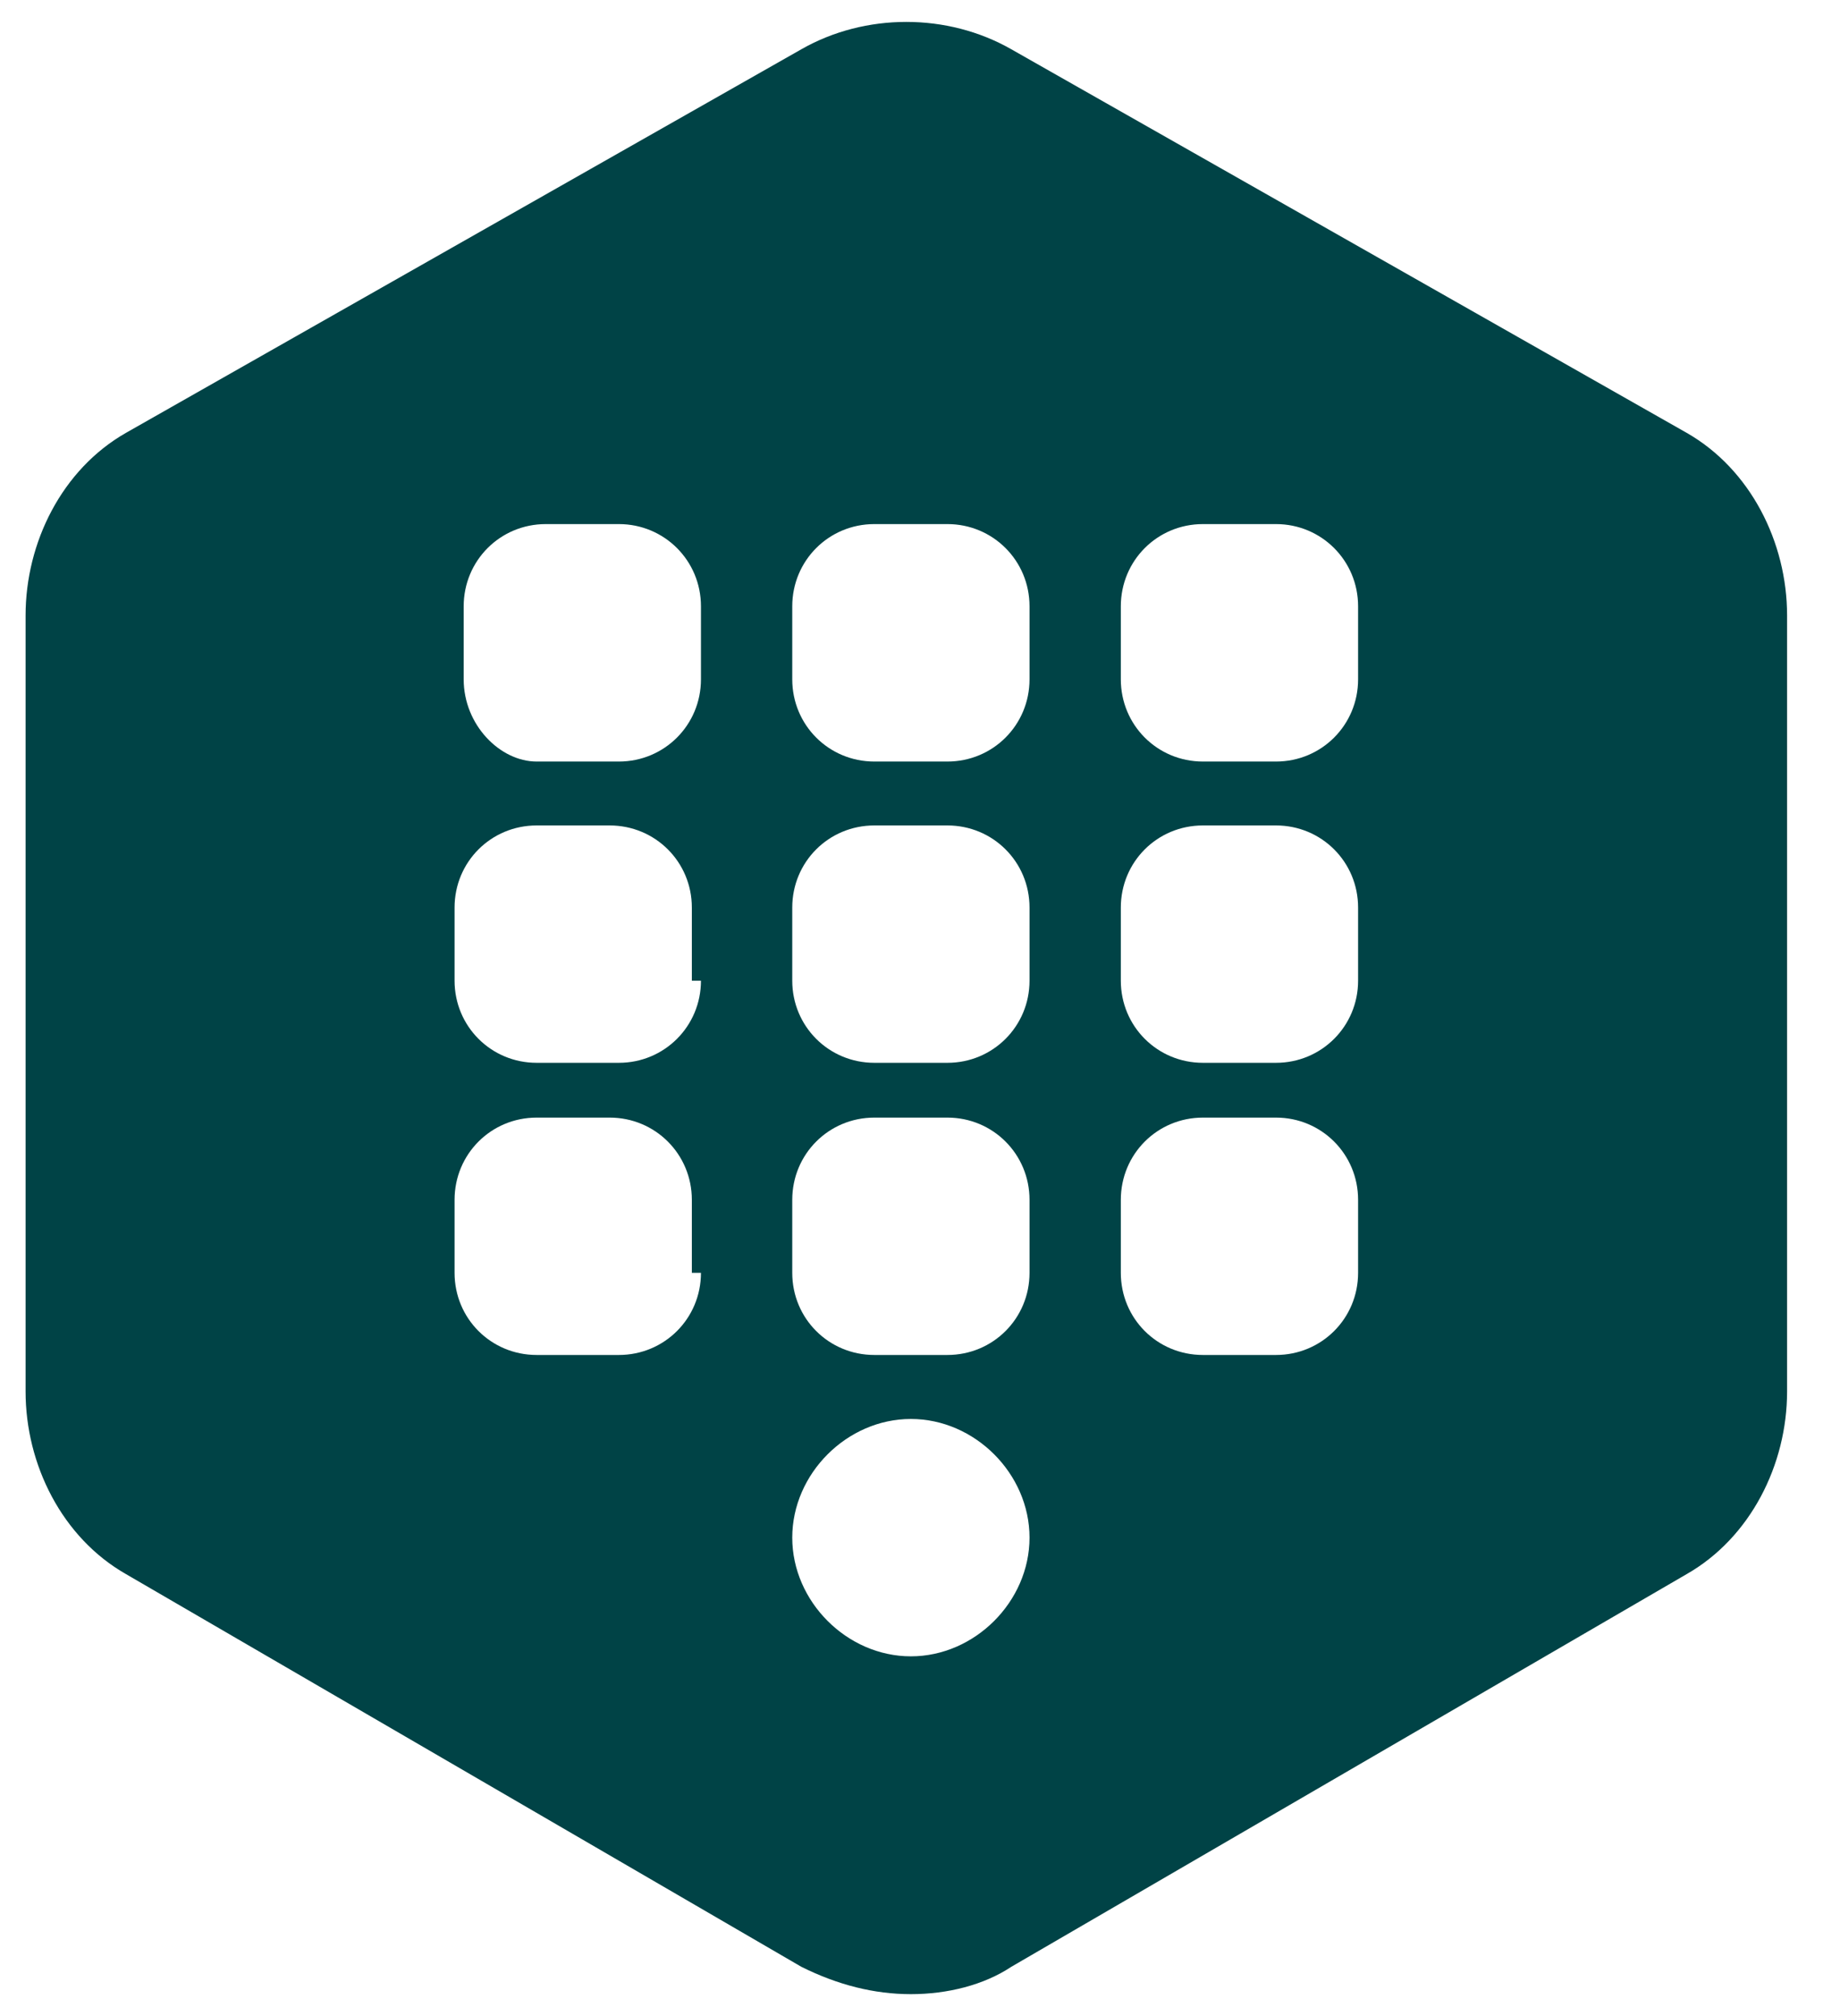 <svg width="21" height="23" viewBox="0 0 21 23" fill="none" xmlns="http://www.w3.org/2000/svg">
<path d="M19.25 4.938L11.542 0.562C10.813 0.146 9.875 0.146 9.146 0.562L1.438 4.938C0.708 5.354 0.292 6.188 0.292 7.021V15.875C0.292 16.708 0.708 17.542 1.438 17.958L9.146 22.438C9.563 22.646 9.979 22.75 10.396 22.75C10.813 22.75 11.229 22.646 11.542 22.438L19.25 17.958C19.979 17.542 20.396 16.708 20.396 15.875V7.021C20.396 6.188 19.979 5.354 19.25 4.938ZM8 14.521C8 15.042 7.583 15.458 7.063 15.458H6.125C5.604 15.458 5.188 15.042 5.188 14.521V13.688C5.188 13.167 5.604 12.75 6.125 12.75H6.958C7.479 12.75 7.896 13.167 7.896 13.688V14.521H8ZM8 11.188C8 11.708 7.583 12.125 7.063 12.125H6.125C5.604 12.125 5.188 11.708 5.188 11.188V10.354C5.188 9.833 5.604 9.417 6.125 9.417H6.958C7.479 9.417 7.896 9.833 7.896 10.354V11.188H8ZM8 7.75C8 8.271 7.583 8.688 7.063 8.688H6.125C5.708 8.688 5.292 8.271 5.292 7.75V6.917C5.292 6.396 5.708 5.979 6.229 5.979H7.063C7.583 5.979 8 6.396 8 6.917V7.75ZM10.396 18.896C9.667 18.896 9.042 18.271 9.042 17.542C9.042 16.812 9.667 16.188 10.396 16.188C11.125 16.188 11.75 16.812 11.75 17.542C11.75 18.271 11.125 18.896 10.396 18.896ZM11.75 14.521C11.75 15.042 11.333 15.458 10.813 15.458H9.979C9.458 15.458 9.042 15.042 9.042 14.521V13.688C9.042 13.167 9.458 12.75 9.979 12.75H10.813C11.333 12.75 11.75 13.167 11.75 13.688V14.521ZM11.75 11.188C11.75 11.708 11.333 12.125 10.813 12.125H9.979C9.458 12.125 9.042 11.708 9.042 11.188V10.354C9.042 9.833 9.458 9.417 9.979 9.417H10.813C11.333 9.417 11.75 9.833 11.75 10.354V11.188ZM11.75 7.75C11.75 8.271 11.333 8.688 10.813 8.688H9.979C9.458 8.688 9.042 8.271 9.042 7.75V6.917C9.042 6.396 9.458 5.979 9.979 5.979H10.813C11.333 5.979 11.75 6.396 11.75 6.917V7.75ZM15.5 14.521C15.5 15.042 15.083 15.458 14.563 15.458H13.729C13.208 15.458 12.792 15.042 12.792 14.521V13.688C12.792 13.167 13.208 12.75 13.729 12.75H14.563C15.083 12.75 15.5 13.167 15.5 13.688V14.521ZM15.5 11.188C15.5 11.708 15.083 12.125 14.563 12.125H13.729C13.208 12.125 12.792 11.708 12.792 11.188V10.354C12.792 9.833 13.208 9.417 13.729 9.417H14.563C15.083 9.417 15.5 9.833 15.5 10.354V11.188ZM15.5 7.75C15.5 8.271 15.083 8.688 14.563 8.688H13.729C13.208 8.688 12.792 8.271 12.792 7.75V6.917C12.792 6.396 13.208 5.979 13.729 5.979H14.563C15.083 5.979 15.5 6.396 15.5 6.917V7.75Z" fill="#004346"/>
</svg>
